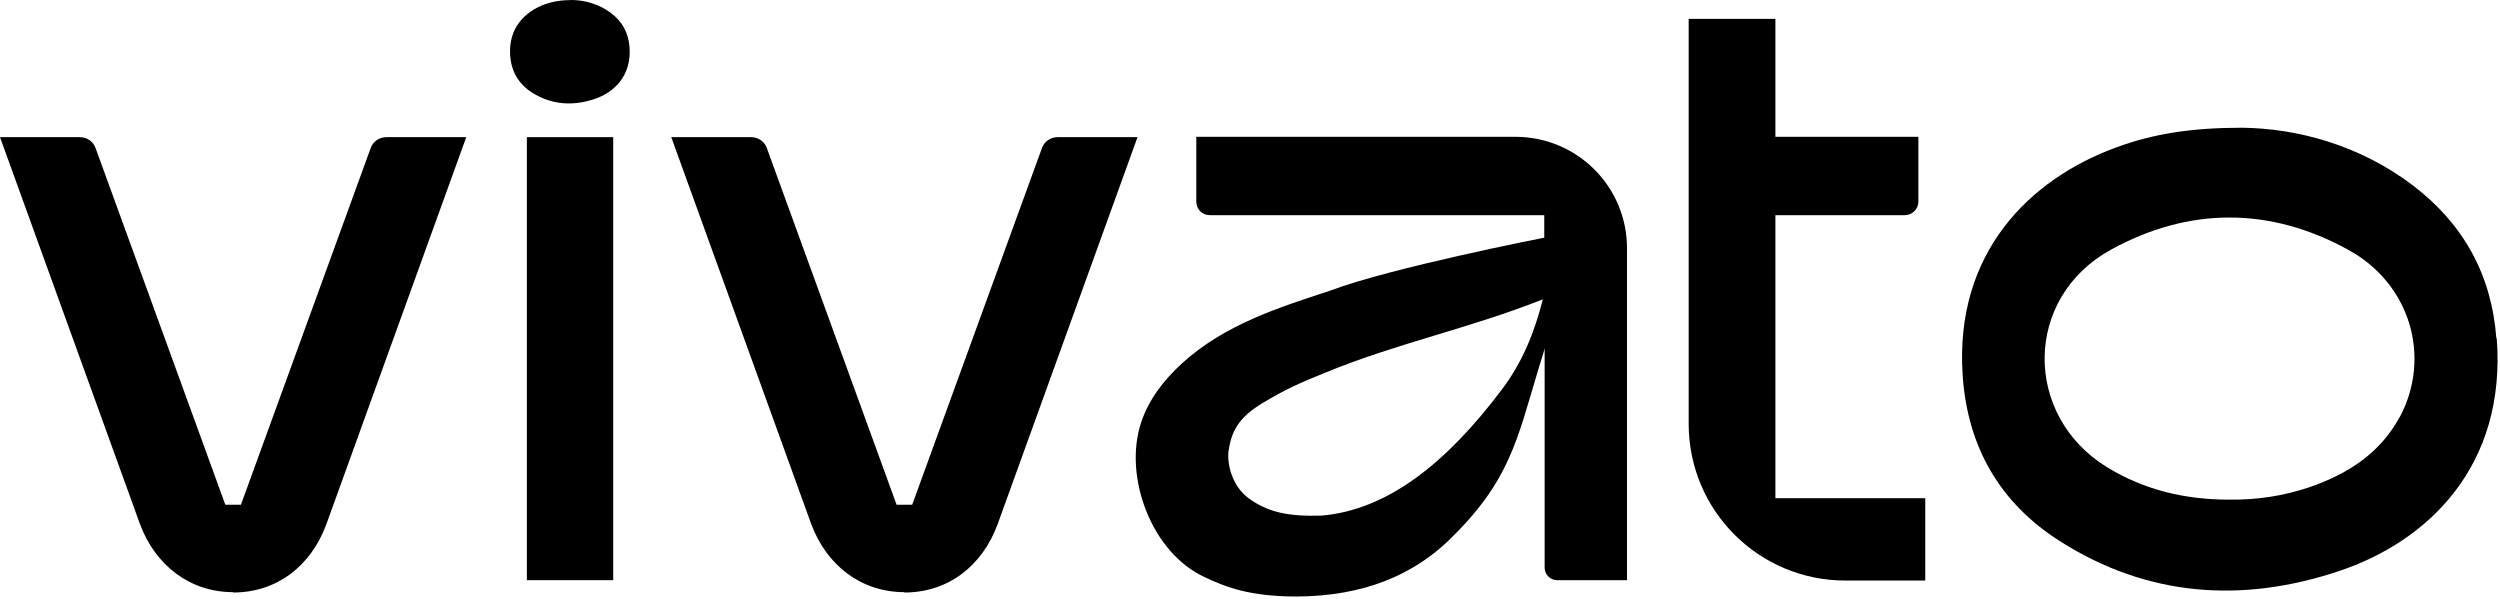 <?xml version="1.0" encoding="UTF-8" standalone="no"?>
<!DOCTYPE svg PUBLIC "-//W3C//DTD SVG 1.1//EN" "http://www.w3.org/Graphics/SVG/1.1/DTD/svg11.dtd">
<svg width="100%" height="100%" viewBox="0 0 689 165" version="1.1" xmlns="http://www.w3.org/2000/svg" xmlns:xlink="http://www.w3.org/1999/xlink" xml:space="preserve" xmlns:serif="http://www.serif.com/" style="fill-rule:evenodd;clip-rule:evenodd;stroke-linejoin:round;stroke-miterlimit:2;">
    <g transform="matrix(1,0,0,1,-76.2,-215.3)">
        <path d="M764.2,308.6C762.9,291 755.1,277 741.2,266.4C726.3,255.1 709.1,250.7 694.2,250.5C680,250.5 669.6,252.2 659.5,255.9C635.4,264.7 614.9,285.1 617.1,318.6C618.4,338.5 627.4,354 644,364.5C668.1,379.8 694.1,381.6 720.8,372.7C745.4,364.5 767,343.7 764.3,308.5L764.2,308.6ZM737.5,330.3C732.1,340.3 723.1,346 712.6,349.6C705.5,352 698.1,353.1 690.6,353C678.5,353 667.2,350.4 656.8,344C633.8,329.8 633.8,297.4 658,284.1C679.5,272.3 701.8,272.3 723.3,284.1C740.6,293.5 746.4,313.9 737.5,330.4L737.5,330.3Z" style="fill-rule:nonzero;"/>
    </g>
    <g transform="matrix(1,0,0,1,-76.2,-215.3)">
        <path d="M565.5,274.6L601.2,274.6C603.2,274.6 604.9,272.9 604.9,270.9L604.9,253L565.5,253L565.5,220.5L541.6,220.5L541.6,332.1C541.6,356 560.9,375.3 584.8,375.3L606.8,375.3L606.8,352.6L565.5,352.6L565.5,274.6Z" style="fill-rule:nonzero;"/>
    </g>
    <g transform="matrix(1,0,0,1,-76.2,-215.3)">
        <rect x="221.4" y="253.1" width="23.8" height="122.1"/>
    </g>
    <g transform="matrix(1,0,0,1,-76.2,-215.3)">
        <path d="M493.9,253L405.9,253L405.9,270.9C405.9,272.9 407.5,274.6 409.6,274.6L501.8,274.6L501.8,280.8C501.8,280.8 459.4,289.1 442.8,295.4C428.5,300.1 413.8,304.7 402,315.4C397,320 392.9,325.2 390.7,331.7C385.7,346.8 393.7,367.8 408.3,374.4C414,377.1 420.6,379.7 433.6,379.7C452.3,379.6 465.6,373.6 475.3,364.4C492.3,348 494.2,336.9 500.4,316.3C500.9,314.6 501.5,313 501.9,311.3L501.9,371.7C501.9,373.7 503.5,375.2 505.4,375.2L524.6,375.2L524.6,283.9C524.7,266.8 510.9,253 493.8,253L493.9,253ZM490.3,322.4C474.7,343.2 458.5,355.8 440.5,357.4C431,357.7 425.5,356.4 420.3,352.6C415.8,349.3 414.3,343.2 414.8,339.5C415.6,334.2 417.5,330.5 423.8,326.6C430.4,322.6 434.5,320.8 441.7,317.9C461.2,309.9 481.2,305.8 501.4,297.8C499.1,307 495.7,315.2 490.3,322.4Z" style="fill-rule:nonzero;"/>
    </g>
    <g transform="matrix(1,0,0,1,-76.2,-215.3)">
        <path d="M244.6,218.9C241.3,216.4 237.4,215.4 234.1,215.3C230.9,215.3 228.6,215.7 226.3,216.5C220.9,218.5 216.3,223 216.8,230.5C217.1,235 219.1,238.4 222.8,240.8C228.2,244.2 234,244.6 240,242.6C245.5,240.8 250.3,236.1 249.7,228.3C249.4,224.4 247.7,221.2 244.6,218.9Z" style="fill-rule:nonzero;"/>
    </g>
    <g transform="matrix(1,0,0,1,-76.2,-215.3)">
        <path d="M325.5,378.5C313.4,378.5 304,371 299.8,359.8L261.2,253.1L283.2,253.1C285.1,253.1 286.8,254.2 287.5,256L323.3,354.4L327.6,354.4L363.4,256C364.1,254.2 365.8,253.1 367.7,253.1L389.7,253.1L351.1,359.9C346.9,371.2 337.6,378.6 325.4,378.6L325.5,378.5Z" style="fill-rule:nonzero;"/>
    </g>
    <g transform="matrix(1,0,0,1,-76.2,-215.3)">
        <path d="M140.5,378.5C128.4,378.5 119,371 114.8,359.8L76.2,253.1L98.2,253.1C100.1,253.1 101.8,254.2 102.5,256L138.3,354.4L142.6,354.4L178.4,256C179.1,254.2 180.8,253.1 182.7,253.1L204.7,253.1L166.1,359.9C161.9,371.2 152.6,378.6 140.4,378.6L140.5,378.5Z" style="fill-rule:nonzero;"/>
    </g>
</svg>
